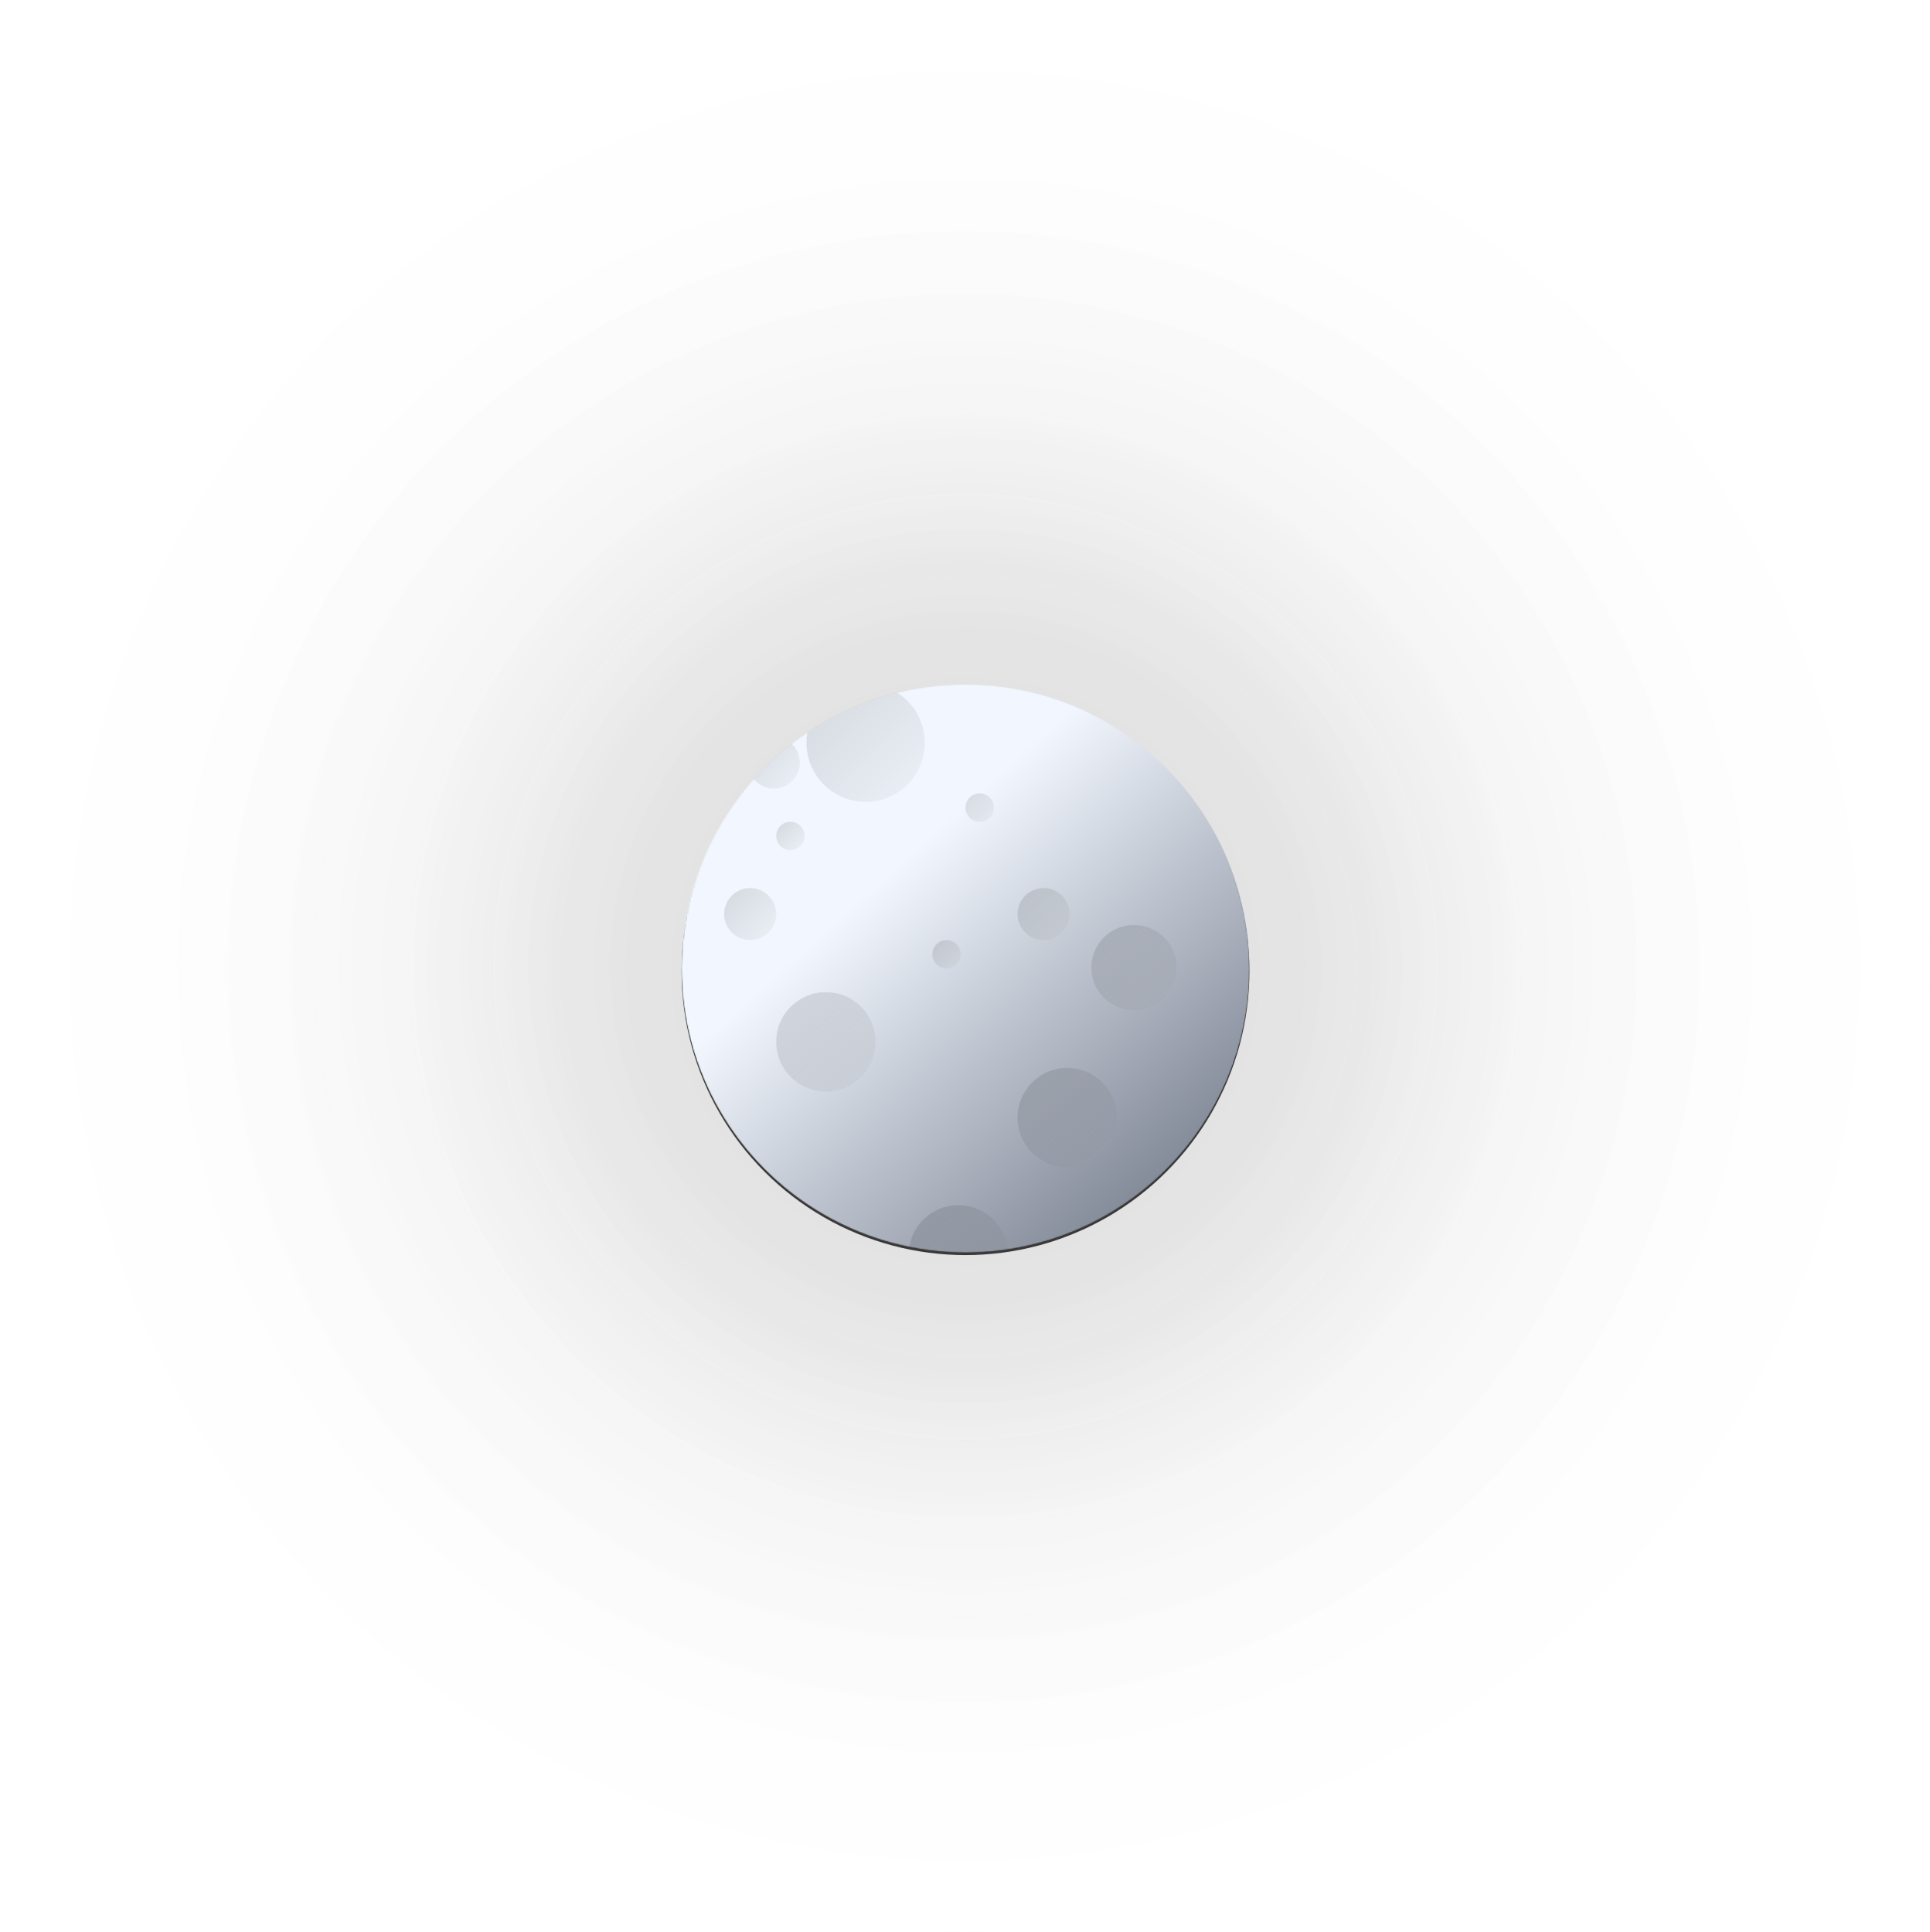 <svg width="1508px" height="1510px" viewBox="0 0 1508 1510" version="1.1" xmlns="http://www.w3.org/2000/svg" xmlns:xlink="http://www.w3.org/1999/xlink">
    <title>Header Logo</title>
    <defs>
        <radialGradient cx="50%" cy="50%" fx="50%" fy="50%" r="50.074%" gradientTransform="translate(0.5,0.5),scale(1,0.999),rotate(90),translate(-0.5,-0.5)" id="radialGradient-1">
            <stop stop-color="#FFFFFF" stop-opacity="0" offset="0%"></stop>
            <stop stop-color="#FFFFFF" stop-opacity="0" offset="69.755%"></stop>
            <stop stop-color="#FFFFFF" offset="100%"></stop>
        </radialGradient>
        <ellipse id="path-2" cx="753.733" cy="754.853" rx="753.733" ry="754.853"></ellipse>
        <radialGradient cx="50%" cy="50%" fx="50%" fy="50%" r="50.074%" gradientTransform="translate(0.5,0.5),scale(1,0.999),rotate(90),translate(-0.5,-0.5)" id="radialGradient-3">
            <stop stop-color="#FFFFFF" stop-opacity="0.1" offset="0%"></stop>
            <stop stop-color="#FFFFFF" stop-opacity="0.2" offset="69.755%"></stop>
            <stop stop-color="#FFFFFF" offset="100%"></stop>
        </radialGradient>
        <ellipse id="path-4" cx="753.733" cy="754.755" rx="664.982" ry="665.97"></ellipse>
        <radialGradient cx="50%" cy="50%" fx="50%" fy="50%" r="50.074%" gradientTransform="translate(0.5,0.5),scale(1,0.999),rotate(90),translate(-0.5,-0.5)" id="radialGradient-5">
            <stop stop-color="#FFFFFF" stop-opacity="0.1" offset="0%"></stop>
            <stop stop-color="#FFFFFF" stop-opacity="0.2" offset="69.755%"></stop>
            <stop stop-color="#FFFFFF" offset="100%"></stop>
        </radialGradient>
        <ellipse id="path-6" cx="752.254" cy="756.158" rx="595.46" ry="596.345"></ellipse>
        <radialGradient cx="50%" cy="50%" fx="50%" fy="50%" r="50.074%" gradientTransform="translate(0.5,0.5),scale(1,0.999),rotate(90),translate(-0.5,-0.5)" id="radialGradient-7">
            <stop stop-color="#FFFFFF" stop-opacity="0.1" offset="0%"></stop>
            <stop stop-color="#FFFFFF" stop-opacity="0.2" offset="69.755%"></stop>
            <stop stop-color="#FFFFFF" offset="100%"></stop>
        </radialGradient>
        <ellipse id="path-8" cx="754.244" cy="755.093" rx="508.699" ry="509.455"></ellipse>
        <radialGradient cx="50%" cy="50%" fx="50%" fy="50%" r="50.074%" gradientTransform="translate(0.5,0.5),scale(1,0.999),rotate(90),translate(-0.5,-0.5)" id="radialGradient-9">
            <stop stop-color="#FFFFFF" stop-opacity="0.1" offset="0%"></stop>
            <stop stop-color="#FFFFFF" stop-opacity="0.2" offset="69.755%"></stop>
            <stop stop-color="#FFFFFF" offset="100%"></stop>
        </radialGradient>
        <ellipse id="path-10" cx="754.21" cy="754.977" rx="434.707" ry="435.353"></ellipse>
        <radialGradient cx="50%" cy="50%" fx="50%" fy="50%" r="50.074%" gradientTransform="translate(0.5,0.5),scale(1,0.999),rotate(90),translate(-0.5,-0.5)" id="radialGradient-11">
            <stop stop-color="#FFFFFF" stop-opacity="0.1" offset="0%"></stop>
            <stop stop-color="#FFFFFF" stop-opacity="0.2" offset="69.755%"></stop>
            <stop stop-color="#FFFFFF" offset="100%"></stop>
        </radialGradient>
        <ellipse id="path-12" cx="754.551" cy="755.246" rx="369.963" ry="370.513"></ellipse>
        <radialGradient cx="50%" cy="50.649%" fx="50%" fy="50.649%" r="49.425%" gradientTransform="translate(0.5,0.506),scale(1,0.999),rotate(90),translate(-0.5,-0.506)" id="radialGradient-13">
            <stop stop-color="#FFFFFF" stop-opacity="0.05" offset="0%"></stop>
            <stop stop-color="#FFFFFF" stop-opacity="0.1" offset="69.985%"></stop>
            <stop stop-color="#FFFFFF" offset="100%"></stop>
        </radialGradient>
        <ellipse id="path-14" cx="221.877" cy="221.962" rx="221.877" ry="221.962"></ellipse>
        <filter x="-1.6%" y="-1.1%" width="103.2%" height="103.2%" filterUnits="objectBoundingBox" id="filter-16">
            <feOffset dx="0" dy="2" in="SourceAlpha" result="shadowOffsetOuter1"></feOffset>
            <feGaussianBlur stdDeviation="2" in="shadowOffsetOuter1" result="shadowBlurOuter1"></feGaussianBlur>
            <feColorMatrix values="0 0 0 0 0   0 0 0 0 0   0 0 0 0 0  0 0 0 0.5 0" type="matrix" in="shadowBlurOuter1"></feColorMatrix>
        </filter>
        <linearGradient x1="36.269%" y1="33.289%" x2="84.329%" y2="86.612%" id="linearGradient-17">
            <stop stop-color="#F2F7FF" offset="0%"></stop>
            <stop stop-color="#848B99" offset="100%"></stop>
            <stop stop-color="#EDF2FC" offset="100%"></stop>
        </linearGradient>
        <linearGradient x1="12.937%" y1="13.055%" x2="83.098%" y2="82.537%" id="linearGradient-18">
            <stop stop-color="#000000" offset="0%"></stop>
            <stop stop-color="#999999" offset="100%"></stop>
        </linearGradient>
        <linearGradient x1="12.937%" y1="13.055%" x2="83.098%" y2="82.537%" id="linearGradient-19">
            <stop stop-color="#000000" offset="0%"></stop>
            <stop stop-color="#999999" offset="100%"></stop>
        </linearGradient>
        <linearGradient x1="12.937%" y1="13.055%" x2="83.098%" y2="82.537%" id="linearGradient-20">
            <stop stop-color="#000000" offset="0%"></stop>
            <stop stop-color="#999999" offset="100%"></stop>
        </linearGradient>
        <linearGradient x1="12.937%" y1="13.055%" x2="83.098%" y2="82.537%" id="linearGradient-21">
            <stop stop-color="#000000" offset="0%"></stop>
            <stop stop-color="#999999" offset="100%"></stop>
        </linearGradient>
        <linearGradient x1="12.937%" y1="13.055%" x2="83.098%" y2="82.537%" id="linearGradient-22">
            <stop stop-color="#000000" offset="0%"></stop>
            <stop stop-color="#999999" offset="100%"></stop>
        </linearGradient>
    </defs>
    <g id="Website" stroke="none" stroke-width="1" fill="none" fill-rule="evenodd">
        <g id="10.2”-iPad" transform="translate(-246, 366)">
            <g id="Header-Logo" transform="translate(246, -366)">
                <g id="Rings">
                    <g id="Oval" opacity="0.01">
                        <use fill="#121212" style="mix-blend-mode: overlay;" xlink:href="#path-2"></use>
                        <use fill="url(#radialGradient-1)" style="mix-blend-mode: screen;" xlink:href="#path-2"></use>
                    </g>
                    <g id="Oval" opacity="0.015">
                        <use fill="#121212" style="mix-blend-mode: overlay;" xlink:href="#path-4"></use>
                        <use fill="url(#radialGradient-3)" style="mix-blend-mode: screen;" xlink:href="#path-4"></use>
                    </g>
                    <g id="Oval" opacity="0.02">
                        <use fill="#121212" style="mix-blend-mode: overlay;" xlink:href="#path-6"></use>
                        <use fill="url(#radialGradient-5)" style="mix-blend-mode: screen;" xlink:href="#path-6"></use>
                    </g>
                    <g id="Oval" opacity="0.025">
                        <use fill="#121212" style="mix-blend-mode: overlay;" xlink:href="#path-8"></use>
                        <use fill="url(#radialGradient-7)" style="mix-blend-mode: screen;" xlink:href="#path-8"></use>
                    </g>
                    <g id="Oval" opacity="0.04">
                        <use fill="#121212" style="mix-blend-mode: overlay;" xlink:href="#path-10"></use>
                        <use fill="url(#radialGradient-9)" style="mix-blend-mode: screen;" xlink:href="#path-10"></use>
                    </g>
                    <g id="Oval" opacity="0.05">
                        <use fill="#121212" style="mix-blend-mode: overlay;" xlink:href="#path-12"></use>
                        <use fill="url(#radialGradient-11)" style="mix-blend-mode: screen;" xlink:href="#path-12"></use>
                    </g>
                    <ellipse id="Oval" fill="url(#radialGradient-13)" style="mix-blend-mode: screen;" opacity="0.06" cx="754.891" cy="755.515" rx="305.22" ry="305.673"></ellipse>
                </g>
                <g id="Planet" transform="translate(532.506, 534.904)">
                    <mask id="mask-15" fill="white">
                        <use xlink:href="#path-14"></use>
                    </mask>
                    <g id="Oval" opacity="0.75" fill="black" fill-opacity="1">
                        <use filter="url(#filter-16)" xlink:href="#path-14"></use>
                    </g>
                    <g id="Texture" mask="url(#mask-15)">
                        <g transform="translate(0, -1.427)">
                            <ellipse id="Oval" fill="url(#linearGradient-17)" cx="221.877" cy="223.389" rx="221.877" ry="221.962"></ellipse>
                            <ellipse id="Oval" fill-opacity="0.11" fill="url(#linearGradient-18)" cx="72.11" cy="62.467" rx="20.339" ry="20.346"></ellipse>
                            <ellipse id="Oval-Copy" fill-opacity="0.11" fill="url(#linearGradient-19)" cx="353.525" cy="222.649" rx="33.282" ry="33.294"></ellipse>
                            <ellipse id="Oval-Copy-2" fill-opacity="0.11" fill="url(#linearGradient-20)" cx="232.971" cy="97.611" rx="11.094" ry="11.098"></ellipse>
                            <ellipse id="Oval-Copy-7" fill-opacity="0.11" fill="url(#linearGradient-20)" cx="85.053" cy="119.807" rx="11.094" ry="11.098"></ellipse>
                            <ellipse id="Oval-Copy-9" fill-opacity="0.11" fill="url(#linearGradient-20)" cx="207.086" cy="212.291" rx="11.094" ry="11.098"></ellipse>
                            <ellipse id="Oval-Copy-3" fill-opacity="0.11" fill="url(#linearGradient-21)" cx="112.788" cy="280.729" rx="38.829" ry="38.843"></ellipse>
                            <ellipse id="Oval-Copy-8" fill-opacity="0.11" fill="url(#linearGradient-21)" cx="216.33" cy="447.2" rx="38.829" ry="38.843"></ellipse>
                            <ellipse id="Oval-Copy-6" fill-opacity="0.11" fill="url(#linearGradient-21)" cx="301.383" cy="339.919" rx="38.829" ry="38.843"></ellipse>
                            <ellipse id="Oval-Copy-5" fill-opacity="0.11" fill="url(#linearGradient-22)" cx="143.85" cy="46.929" rx="46.224" ry="46.242"></ellipse>
                            <ellipse id="Oval-Copy-4" fill-opacity="0.11" fill="url(#linearGradient-18)" cx="282.894" cy="180.846" rx="20.339" ry="20.346"></ellipse>
                            <ellipse id="Oval-Copy-4" fill-opacity="0.11" fill="url(#linearGradient-18)" cx="53.62" cy="180.846" rx="20.339" ry="20.346"></ellipse>
                        </g>
                    </g>
                </g>
            </g>
        </g>
    </g>
</svg>